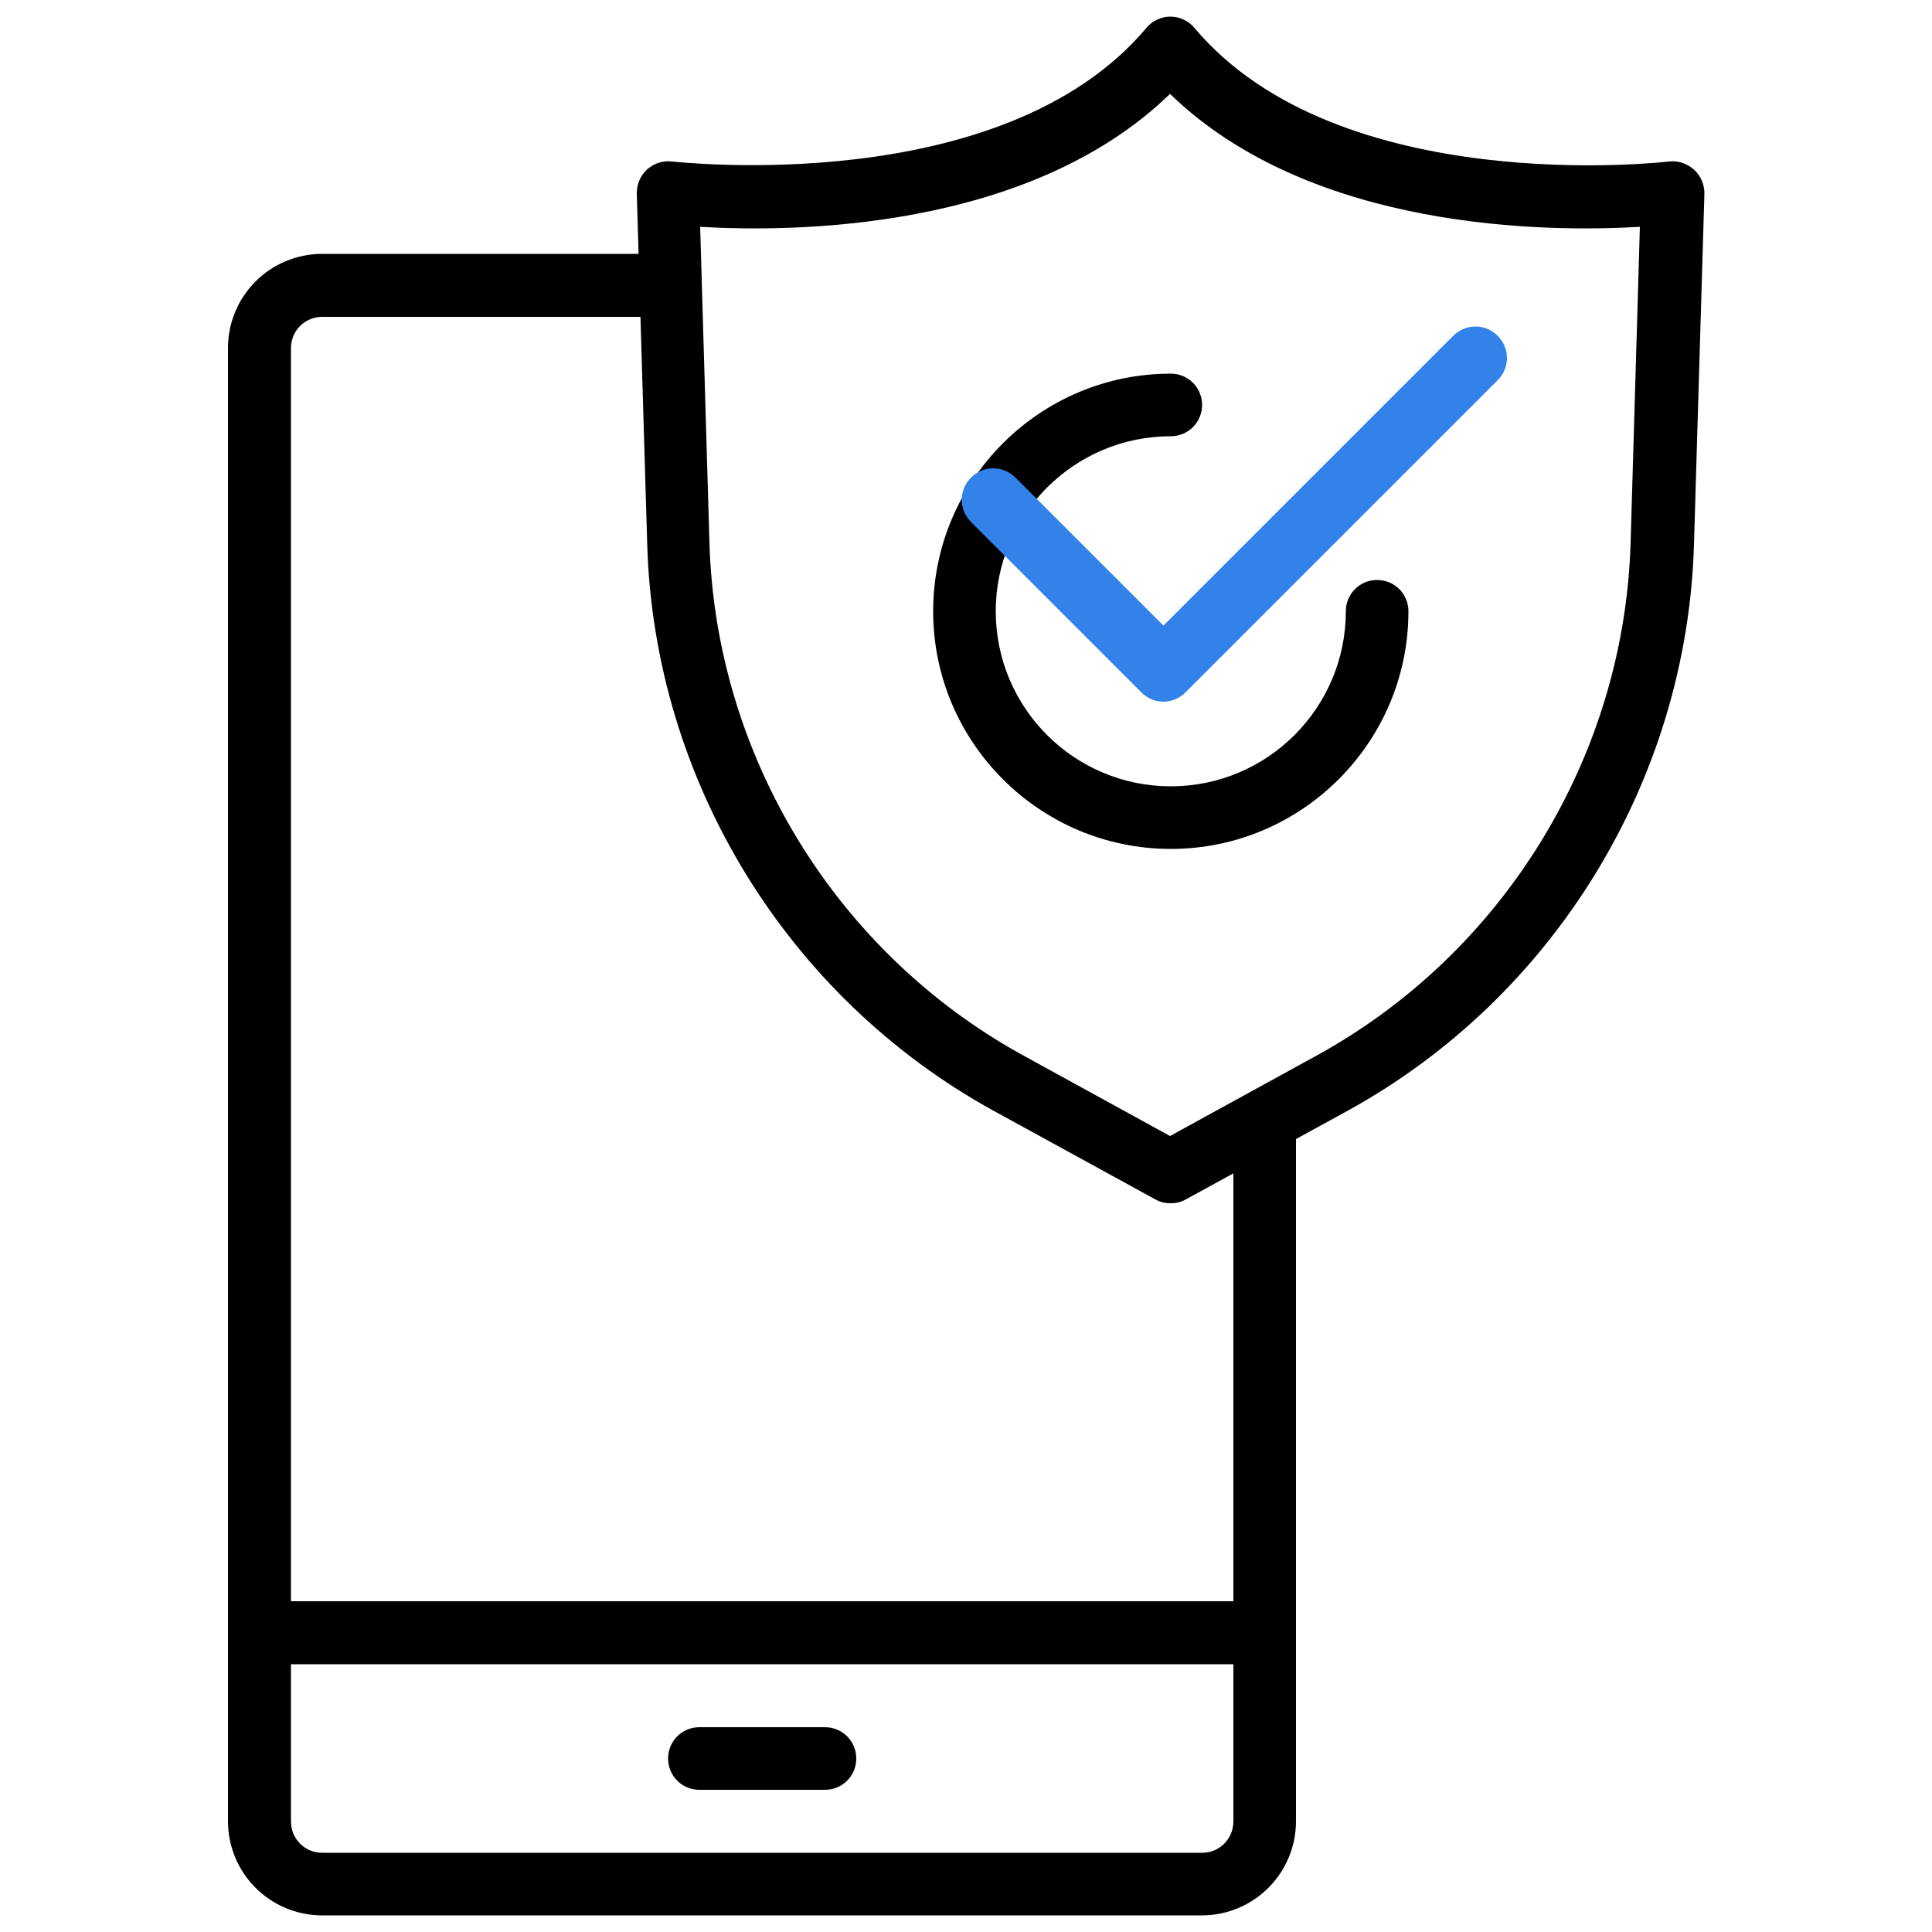 <?xml version="1.0" encoding="UTF-8"?>
<svg id="_레이어_1" data-name="레이어 1" xmlns="http://www.w3.org/2000/svg" viewBox="0 0 50 50">
  <defs>
    <style>
      .cls-1 {
        fill: #3382e9;
      }
    </style>
  </defs>
  <path d="M31.11,49.57H8.34c-1.35,0-2.44-1.09-2.44-2.44v-4.88c0-.45.36-.81.81-.81h26.02c.45,0,.81.36.81.81v4.88c0,1.35-1.09,2.44-2.44,2.44ZM7.53,43.07v4.07c0,.45.36.81.81.81h22.77c.45,0,.81-.36.81-.81v-4.07H7.53Z"/>
  <path d="M21.35,46.32h-3.25c-.45,0-.81-.36-.81-.81s.36-.81.81-.81h3.25c.45,0,.81.36.81.81s-.36.81-.81.81Z"/>
  <path d="M31.92,29.43v12.01H7.53V9.01c0-.45.36-.81.81-.81h8.95v-1.63h-8.95c-1.35,0-2.44,1.09-2.44,2.44v33.24c0,.45.36.81.81.81h26.02c.45,0,.81-.36.81-.81v-13.71l-1.63.89Z"/>
  <path d="M30.29,31.14c-.13,0-.27-.03-.39-.1l-4.18-2.29c-5.35-2.94-8.79-8.55-8.97-14.66l-.27-9.08c0-.24.09-.46.26-.62.18-.16.41-.24.65-.21.08,0,8.54.99,12.28-3.46.15-.18.38-.29.62-.29h0c.24,0,.47.11.62.29,3.74,4.45,12.19,3.47,12.28,3.46.23-.03.47.05.65.21.18.16.27.39.27.62l-.27,9.08c-.18,6.1-3.62,11.72-8.97,14.66l-4.18,2.29c-.12.07-.26.1-.39.1ZM18.12,5.87l.24,8.17c.16,5.53,3.28,10.62,8.13,13.28l3.79,2.08,3.79-2.08c4.85-2.66,7.97-7.75,8.13-13.28l.24-8.17c-2.35.14-8.49.12-12.16-3.44-3.67,3.56-9.81,3.58-12.16,3.44Z"/>
  <path d="M30.3,21.97c-3.39,0-6.15-2.76-6.15-6.15s2.76-6.15,6.15-6.15c.45,0,.81.36.81.81s-.36.81-.81.81c-2.5,0-4.53,2.03-4.53,4.53s2.03,4.53,4.53,4.53,4.53-2.03,4.53-4.53c0-.45.36-.81.81-.81s.81.36.81.81c0,3.39-2.76,6.15-6.15,6.15Z"/>
  <path class="cls-1" d="M30.11,18.16c-.22,0-.42-.09-.57-.24l-4.41-4.41c-.32-.32-.32-.83,0-1.15s.83-.32,1.15,0l3.83,3.83,7.5-7.5c.32-.32.83-.32,1.15,0s.32.83,0,1.15l-8.08,8.08c-.15.15-.36.24-.57.24Z"/>
</svg>